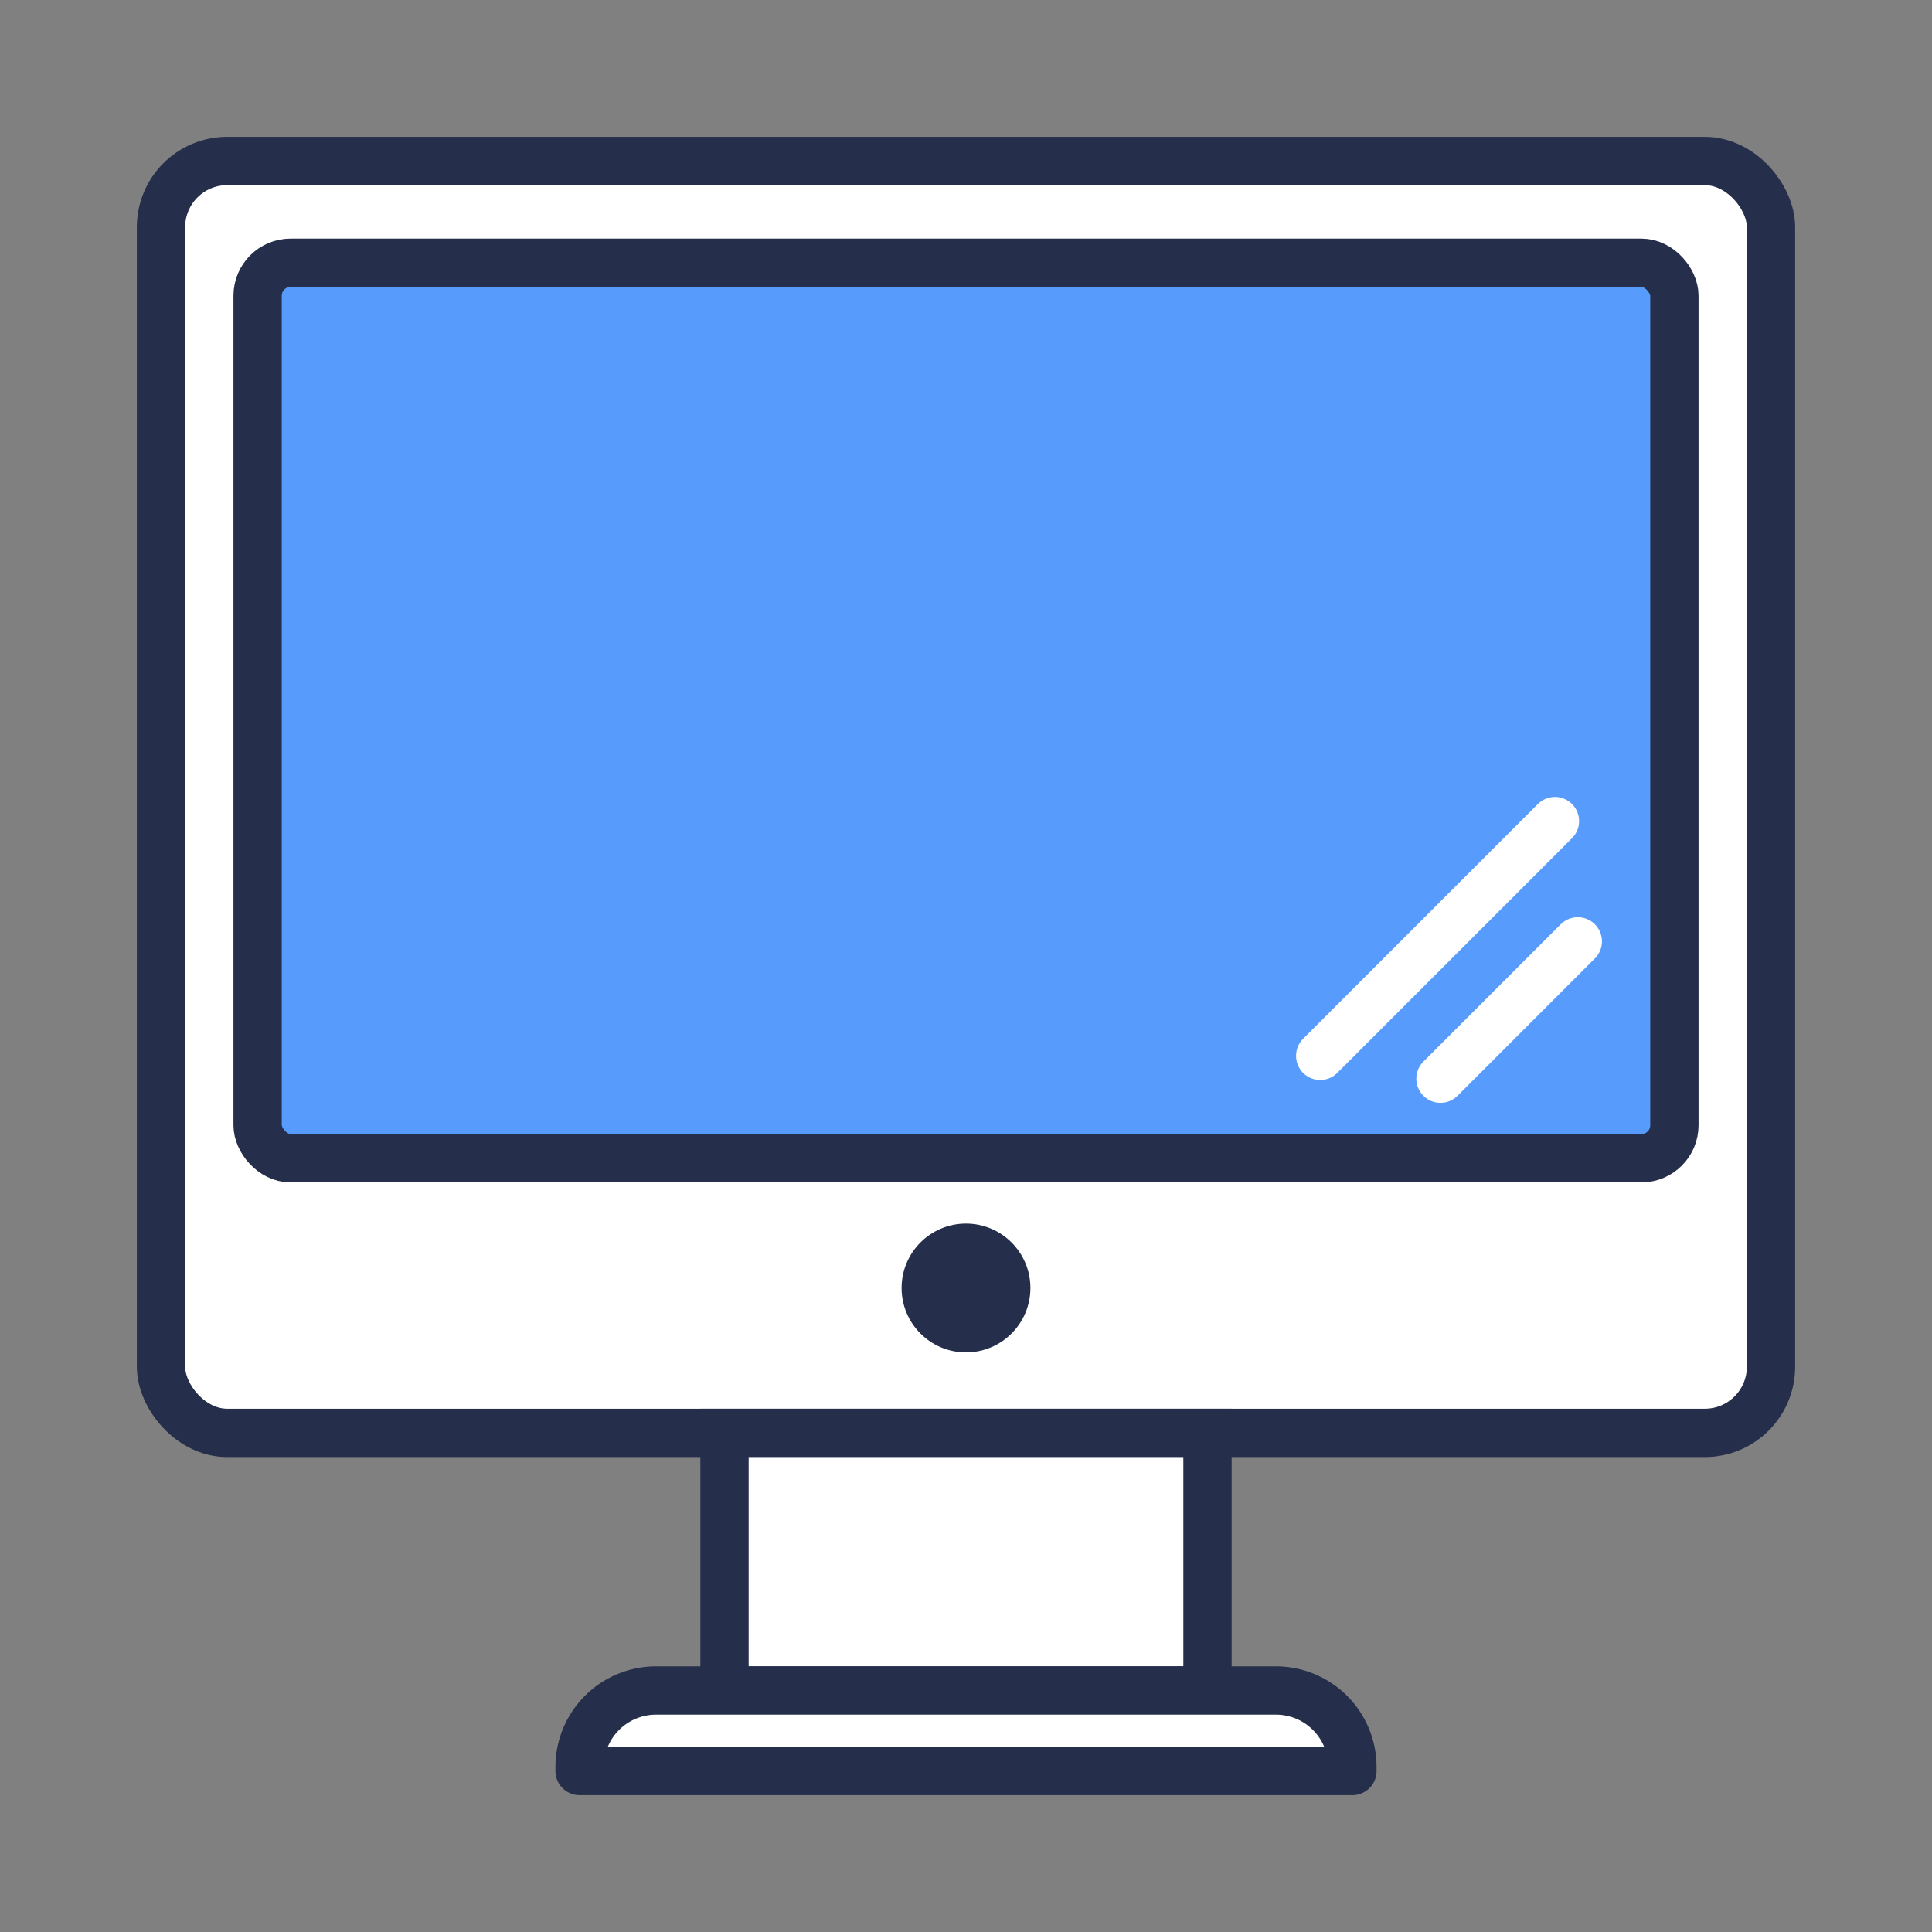 <svg id="Layer_1" data-name="Layer 1" xmlns="http://www.w3.org/2000/svg" viewBox="0 0 120 120"><rect x="0" y="0" width="120" height="120" fill="#808080" stroke="none"/><defs><style>.cls-1,.cls-5{fill:#fff;}.cls-1,.cls-2,.cls-5{stroke:#252e4a;}.cls-1,.cls-4{stroke-linecap:round;stroke-linejoin:round;}.cls-1,.cls-2,.cls-4,.cls-5{stroke-width:3px;}.cls-2{fill:#579bfc;}.cls-2,.cls-5{stroke-miterlimit:10;}.cls-3{fill:#252e4a;}.cls-4{fill:none;stroke:#fff;}</style></defs><title>3desktop</title><rect class="cls-1" x="10" y="10" width="100" height="79" rx="4.11" ry="4.11"/><rect class="cls-2" x="16" y="16.32" width="88" height="55.62" rx="2.05" ry="2.05"/><circle class="cls-3" cx="60" cy="80" r="4"/><line class="cls-4" x1="82" y1="65.58" x2="96.58" y2="51"/><line class="cls-4" x1="89.47" y1="67" x2="98" y2="58.47"/><rect class="cls-5" x="45" y="89" width="30" height="16"/><path class="cls-1" d="M40.75,105H79.25A4.75,4.75,0,0,1,84,109.75V110a0,0,0,0,1,0,0H36a0,0,0,0,1,0,0v-.25A4.75,4.75,0,0,1,40.75,105Z"/></svg>